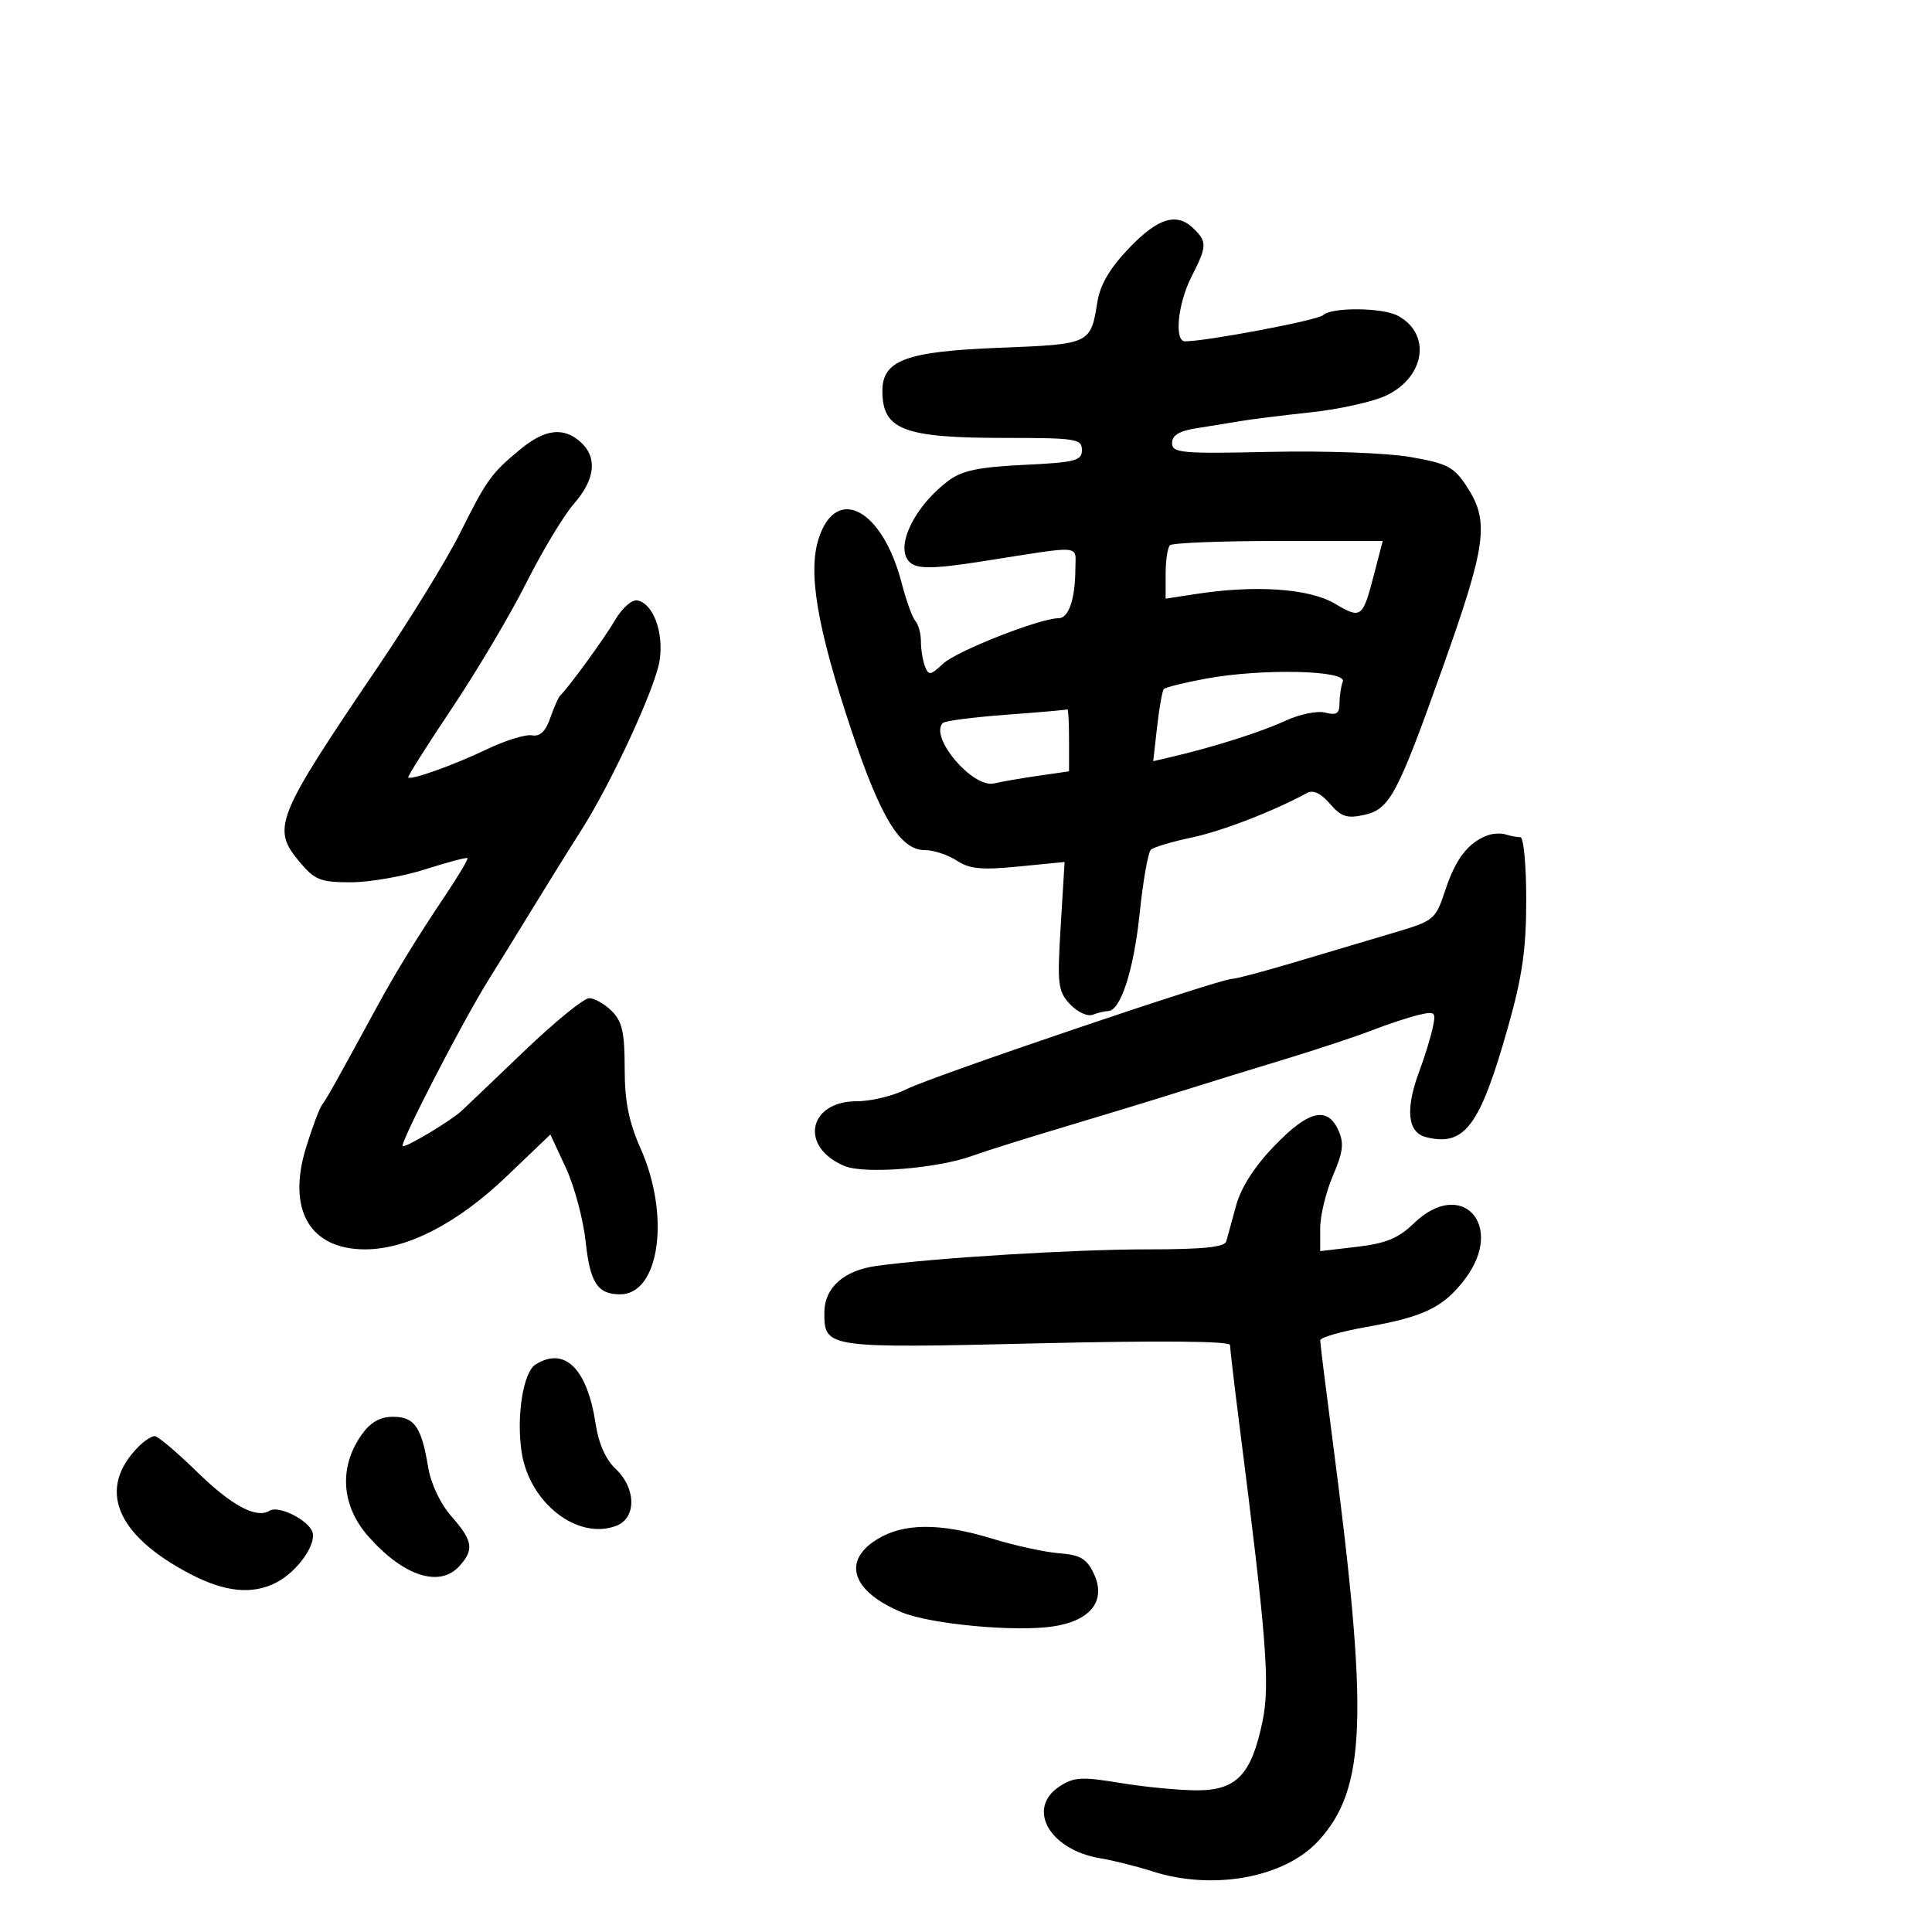 <svg xmlns="http://www.w3.org/2000/svg" width="300" height="300" viewBox="0 0 300 300" version="1.1">
	<path d="M 175.339 38.506 C 172.342 41.635, 170.833 44.191, 170.405 46.868 C 169.356 53.431, 169.315 53.450, 155.242 53.999 C 140.651 54.569, 136.988 55.930, 137.015 60.773 C 137.049 66.752, 140.337 68, 156.065 68 C 167.074 68, 168 68.146, 168 69.878 C 168 71.544, 166.985 71.804, 158.995 72.186 C 152.010 72.520, 149.389 73.066, 147.307 74.620 C 142.319 78.345, 139.239 84.215, 140.892 86.848 C 141.888 88.433, 144.200 88.480, 153 87.092 C 168.312 84.678, 167.002 84.570, 166.986 88.238 C 166.966 93.017, 165.959 96, 164.365 96 C 161.464 96, 148.529 101.094, 146.436 103.060 C 144.493 104.885, 144.187 104.930, 143.628 103.472 C 143.283 102.573, 143 100.838, 143 99.618 C 143 98.398, 142.616 96.972, 142.147 96.450 C 141.679 95.927, 140.712 93.250, 139.999 90.500 C 137.051 79.119, 129.926 75.234, 127.163 83.500 C 125.398 88.782, 126.854 97.388, 132.238 113.500 C 136.753 127.012, 139.813 132, 143.586 132 C 144.952 132, 147.188 132.732, 148.554 133.627 C 150.559 134.941, 152.414 135.119, 158.175 134.551 L 165.311 133.848 164.706 143.789 C 164.151 152.900, 164.272 153.914, 166.152 155.933 C 167.291 157.155, 168.863 157.883, 169.684 157.568 C 170.498 157.256, 171.565 157, 172.056 157 C 173.991 157, 176.053 150.645, 176.959 141.887 C 177.483 136.828, 178.268 132.357, 178.705 131.951 C 179.142 131.546, 181.970 130.697, 184.990 130.066 C 189.677 129.086, 197.716 125.984, 202.948 123.136 C 203.911 122.612, 205.100 123.167, 206.501 124.797 C 208.250 126.829, 209.154 127.125, 211.821 126.539 C 215.780 125.670, 216.961 123.467, 223.901 104 C 230.849 84.509, 231.324 80.996, 227.750 75.534 C 225.759 72.492, 224.752 71.966, 219 70.964 C 215.363 70.331, 205.781 69.980, 197.249 70.166 C 183.413 70.469, 181.997 70.342, 181.999 68.795 C 182 67.597, 183.114 66.916, 185.750 66.503 C 187.813 66.180, 190.850 65.685, 192.500 65.402 C 194.150 65.118, 199.119 64.500, 203.542 64.026 C 207.965 63.553, 213.235 62.379, 215.252 61.417 C 221.315 58.525, 222.283 51.827, 217.043 49.023 C 214.647 47.741, 206.721 47.683, 205.450 48.939 C 204.660 49.719, 187.339 53, 184.011 53 C 182.307 53, 182.887 47.142, 185 43 C 187.410 38.275, 187.450 37.593, 185.429 35.571 C 182.781 32.924, 179.879 33.768, 175.339 38.506 M 80.827 69.744 C 76.273 73.500, 75.597 74.439, 71.397 82.851 C 69.378 86.894, 63.626 96.254, 58.613 103.649 C 42.704 127.124, 42.115 128.606, 46.589 133.923 C 48.878 136.644, 49.789 137, 54.459 137 C 57.363 137, 62.569 136.096, 66.028 134.991 C 69.486 133.886, 72.437 133.103, 72.584 133.251 C 72.732 133.399, 71.195 135.990, 69.168 139.010 C 64.788 145.535, 61.413 151.038, 58.443 156.500 C 52.153 168.067, 50.742 170.586, 50.041 171.500 C 49.620 172.050, 48.490 175.046, 47.530 178.158 C 44.540 187.849, 48.098 194, 56.694 194 C 63.218 194, 71.036 189.967, 78.667 182.666 L 85.461 176.166 87.863 181.333 C 89.184 184.175, 90.569 189.345, 90.942 192.823 C 91.623 199.180, 92.777 200.954, 96.250 200.985 C 102.381 201.038, 104.131 188.876, 99.500 178.404 C 97.624 174.162, 97 171.035, 97 165.876 C 97 160.333, 96.612 158.612, 95 157 C 93.900 155.900, 92.318 155, 91.483 155 C 90.649 155, 86.095 158.713, 81.362 163.250 C 76.629 167.787, 72.249 171.967, 71.628 172.537 C 70.013 174.023, 63.398 178, 62.543 178 C 61.814 178, 71.903 158.437, 75.953 152 C 77.164 150.075, 80.218 145.125, 82.740 141 C 85.262 136.875, 88.585 131.536, 90.125 129.135 C 94.886 121.714, 101.824 106.704, 102.437 102.500 C 103.075 98.123, 101.416 93.704, 98.957 93.230 C 98.137 93.072, 96.604 94.418, 95.551 96.221 C 93.868 99.104, 88.405 106.618, 86.987 108 C 86.705 108.275, 86.008 109.850, 85.439 111.500 C 84.722 113.578, 83.849 114.402, 82.598 114.182 C 81.604 114.007, 78.475 114.972, 75.645 116.326 C 70.481 118.798, 63.844 121.177, 63.388 120.721 C 63.254 120.587, 66.306 115.757, 70.170 109.988 C 74.035 104.220, 79.235 95.450, 81.726 90.500 C 84.217 85.550, 87.548 80.022, 89.127 78.215 C 92.428 74.441, 92.800 71.034, 90.171 68.655 C 87.537 66.271, 84.626 66.610, 80.827 69.744 M 181.667 84.667 C 181.300 85.033, 181 87.050, 181 89.148 L 181 92.962 185.750 92.231 C 194.997 90.808, 203.291 91.384, 207.259 93.725 C 211.398 96.167, 211.589 96.021, 213.408 89.007 L 214.707 84 198.520 84 C 189.617 84, 182.033 84.300, 181.667 84.667 M 187.328 105.366 C 183.933 105.990, 180.959 106.725, 180.718 107 C 180.477 107.275, 180.008 109.907, 179.675 112.850 L 179.071 118.199 181.785 117.565 C 188.404 116.019, 195.814 113.674, 199.535 111.947 C 201.786 110.902, 204.549 110.331, 205.785 110.654 C 207.536 111.112, 208 110.807, 208 109.198 C 208 108.079, 208.227 106.564, 208.504 105.832 C 209.172 104.069, 195.972 103.779, 187.328 105.366 M 156.248 110.986 C 151.160 111.362, 146.731 111.935, 146.407 112.260 C 144.244 114.423, 151.046 122.440, 154.373 121.649 C 155.543 121.371, 158.637 120.835, 161.250 120.458 L 166 119.773 166 114.886 C 166 112.199, 165.887 110.068, 165.750 110.151 C 165.613 110.234, 161.337 110.609, 156.248 110.986 M 231 129.710 C 228.017 130.806, 226.052 133.326, 224.473 138.082 C 222.882 142.871, 222.783 142.952, 216.181 144.909 C 212.507 145.998, 205.648 148.039, 200.941 149.445 C 196.233 150.850, 191.893 152, 191.296 152 C 189.380 152, 144.638 167.163, 140.790 169.117 C 138.749 170.153, 135.272 171, 133.063 171 C 125.458 171, 124.095 178.140, 131.142 181.059 C 134.266 182.353, 145.571 181.449, 151 179.471 C 152.925 178.770, 159.225 176.787, 165 175.065 C 170.775 173.343, 178.875 170.870, 183 169.570 C 187.125 168.271, 194.550 165.979, 199.500 164.477 C 204.450 162.975, 210.525 160.961, 213 160.001 C 215.475 159.041, 218.749 157.962, 220.275 157.602 C 222.890 156.987, 223.015 157.110, 222.440 159.725 C 222.104 161.251, 221.193 164.197, 220.415 166.270 C 218.185 172.211, 218.541 175.847, 221.421 176.570 C 227.431 178.078, 229.797 174.907, 234.157 159.500 C 236.383 151.636, 236.989 147.418, 236.994 139.750 C 236.997 134.387, 236.587 130, 236.082 130 C 235.577 130, 234.564 129.811, 233.832 129.579 C 233.099 129.348, 231.825 129.407, 231 129.710 M 197.876 177.935 C 194.801 181.125, 192.704 184.395, 191.945 187.185 C 191.300 189.558, 190.612 192.063, 190.417 192.750 C 190.159 193.660, 186.830 194, 178.177 194 C 166.843 194, 145.420 195.305, 136.178 196.558 C 131.007 197.259, 128 199.951, 128 203.878 C 128 209.318, 128.366 209.370, 161.037 208.598 C 180.144 208.147, 191 208.240, 191 208.857 C 191 209.388, 191.650 214.926, 192.444 221.162 C 196.671 254.364, 197.233 261.560, 196.046 267.279 C 194.324 275.572, 192.020 278, 185.870 278 C 183.128 278, 177.778 277.487, 173.981 276.860 C 167.966 275.866, 166.750 275.934, 164.538 277.383 C 159.311 280.808, 162.948 287.243, 170.851 288.552 C 172.858 288.884, 176.493 289.796, 178.928 290.578 C 188.357 293.606, 199.453 291.578, 204.702 285.868 C 212.156 277.760, 212.553 266.691, 206.933 223.718 C 205.870 215.587, 205 208.572, 205 208.128 C 205 207.684, 208.262 206.744, 212.250 206.039 C 221.096 204.476, 224.136 202.999, 227.448 198.657 C 233.826 190.295, 226.970 182.759, 219.538 189.963 C 217.158 192.270, 215.211 193.075, 210.741 193.601 L 205 194.275 205 190.721 C 205 188.765, 205.887 185.096, 206.971 182.567 C 208.569 178.840, 208.728 177.497, 207.811 175.484 C 206.095 171.719, 203.171 172.441, 197.876 177.935 M 83.138 211.894 C 81.242 213.095, 80.159 219.961, 80.996 225.474 C 82.196 233.378, 89.685 239.211, 95.699 236.924 C 98.848 235.727, 98.797 231.098, 95.602 228.096 C 94.069 226.656, 92.951 224.157, 92.503 221.171 C 91.204 212.509, 87.679 209.017, 83.138 211.894 M 56.172 222.759 C 52.600 227.775, 52.970 233.758, 57.148 238.516 C 62.617 244.745, 68.249 246.592, 71.345 243.171 C 73.653 240.621, 73.432 239.257, 70.102 235.463 C 68.371 233.492, 66.914 230.416, 66.485 227.831 C 65.447 221.563, 64.359 220, 61.033 220 C 59.012 220, 57.542 220.834, 56.172 222.759 M 21.565 224.578 C 15.029 231.114, 17.911 238.317, 29.492 244.385 C 34.928 247.232, 39.161 247.659, 42.904 245.735 C 46.176 244.053, 49.223 239.745, 48.491 237.836 C 47.768 235.953, 43.245 233.731, 41.868 234.581 C 39.802 235.859, 35.980 233.807, 30.548 228.504 C 27.448 225.477, 24.513 223, 24.027 223 C 23.541 223, 22.433 223.710, 21.565 224.578 M 136.250 238.989 C 130.683 242.384, 132.265 247.135, 140.037 250.361 C 144.473 252.203, 157.637 253.432, 163.503 252.552 C 169.422 251.664, 171.833 248.517, 169.823 244.303 C 168.738 242.028, 167.733 241.442, 164.493 241.193 C 162.297 241.024, 157.640 240.012, 154.145 238.943 C 146.016 236.458, 140.378 236.472, 136.250 238.989" stroke="none" fill="black" fill-rule="evenodd"/>
</svg>